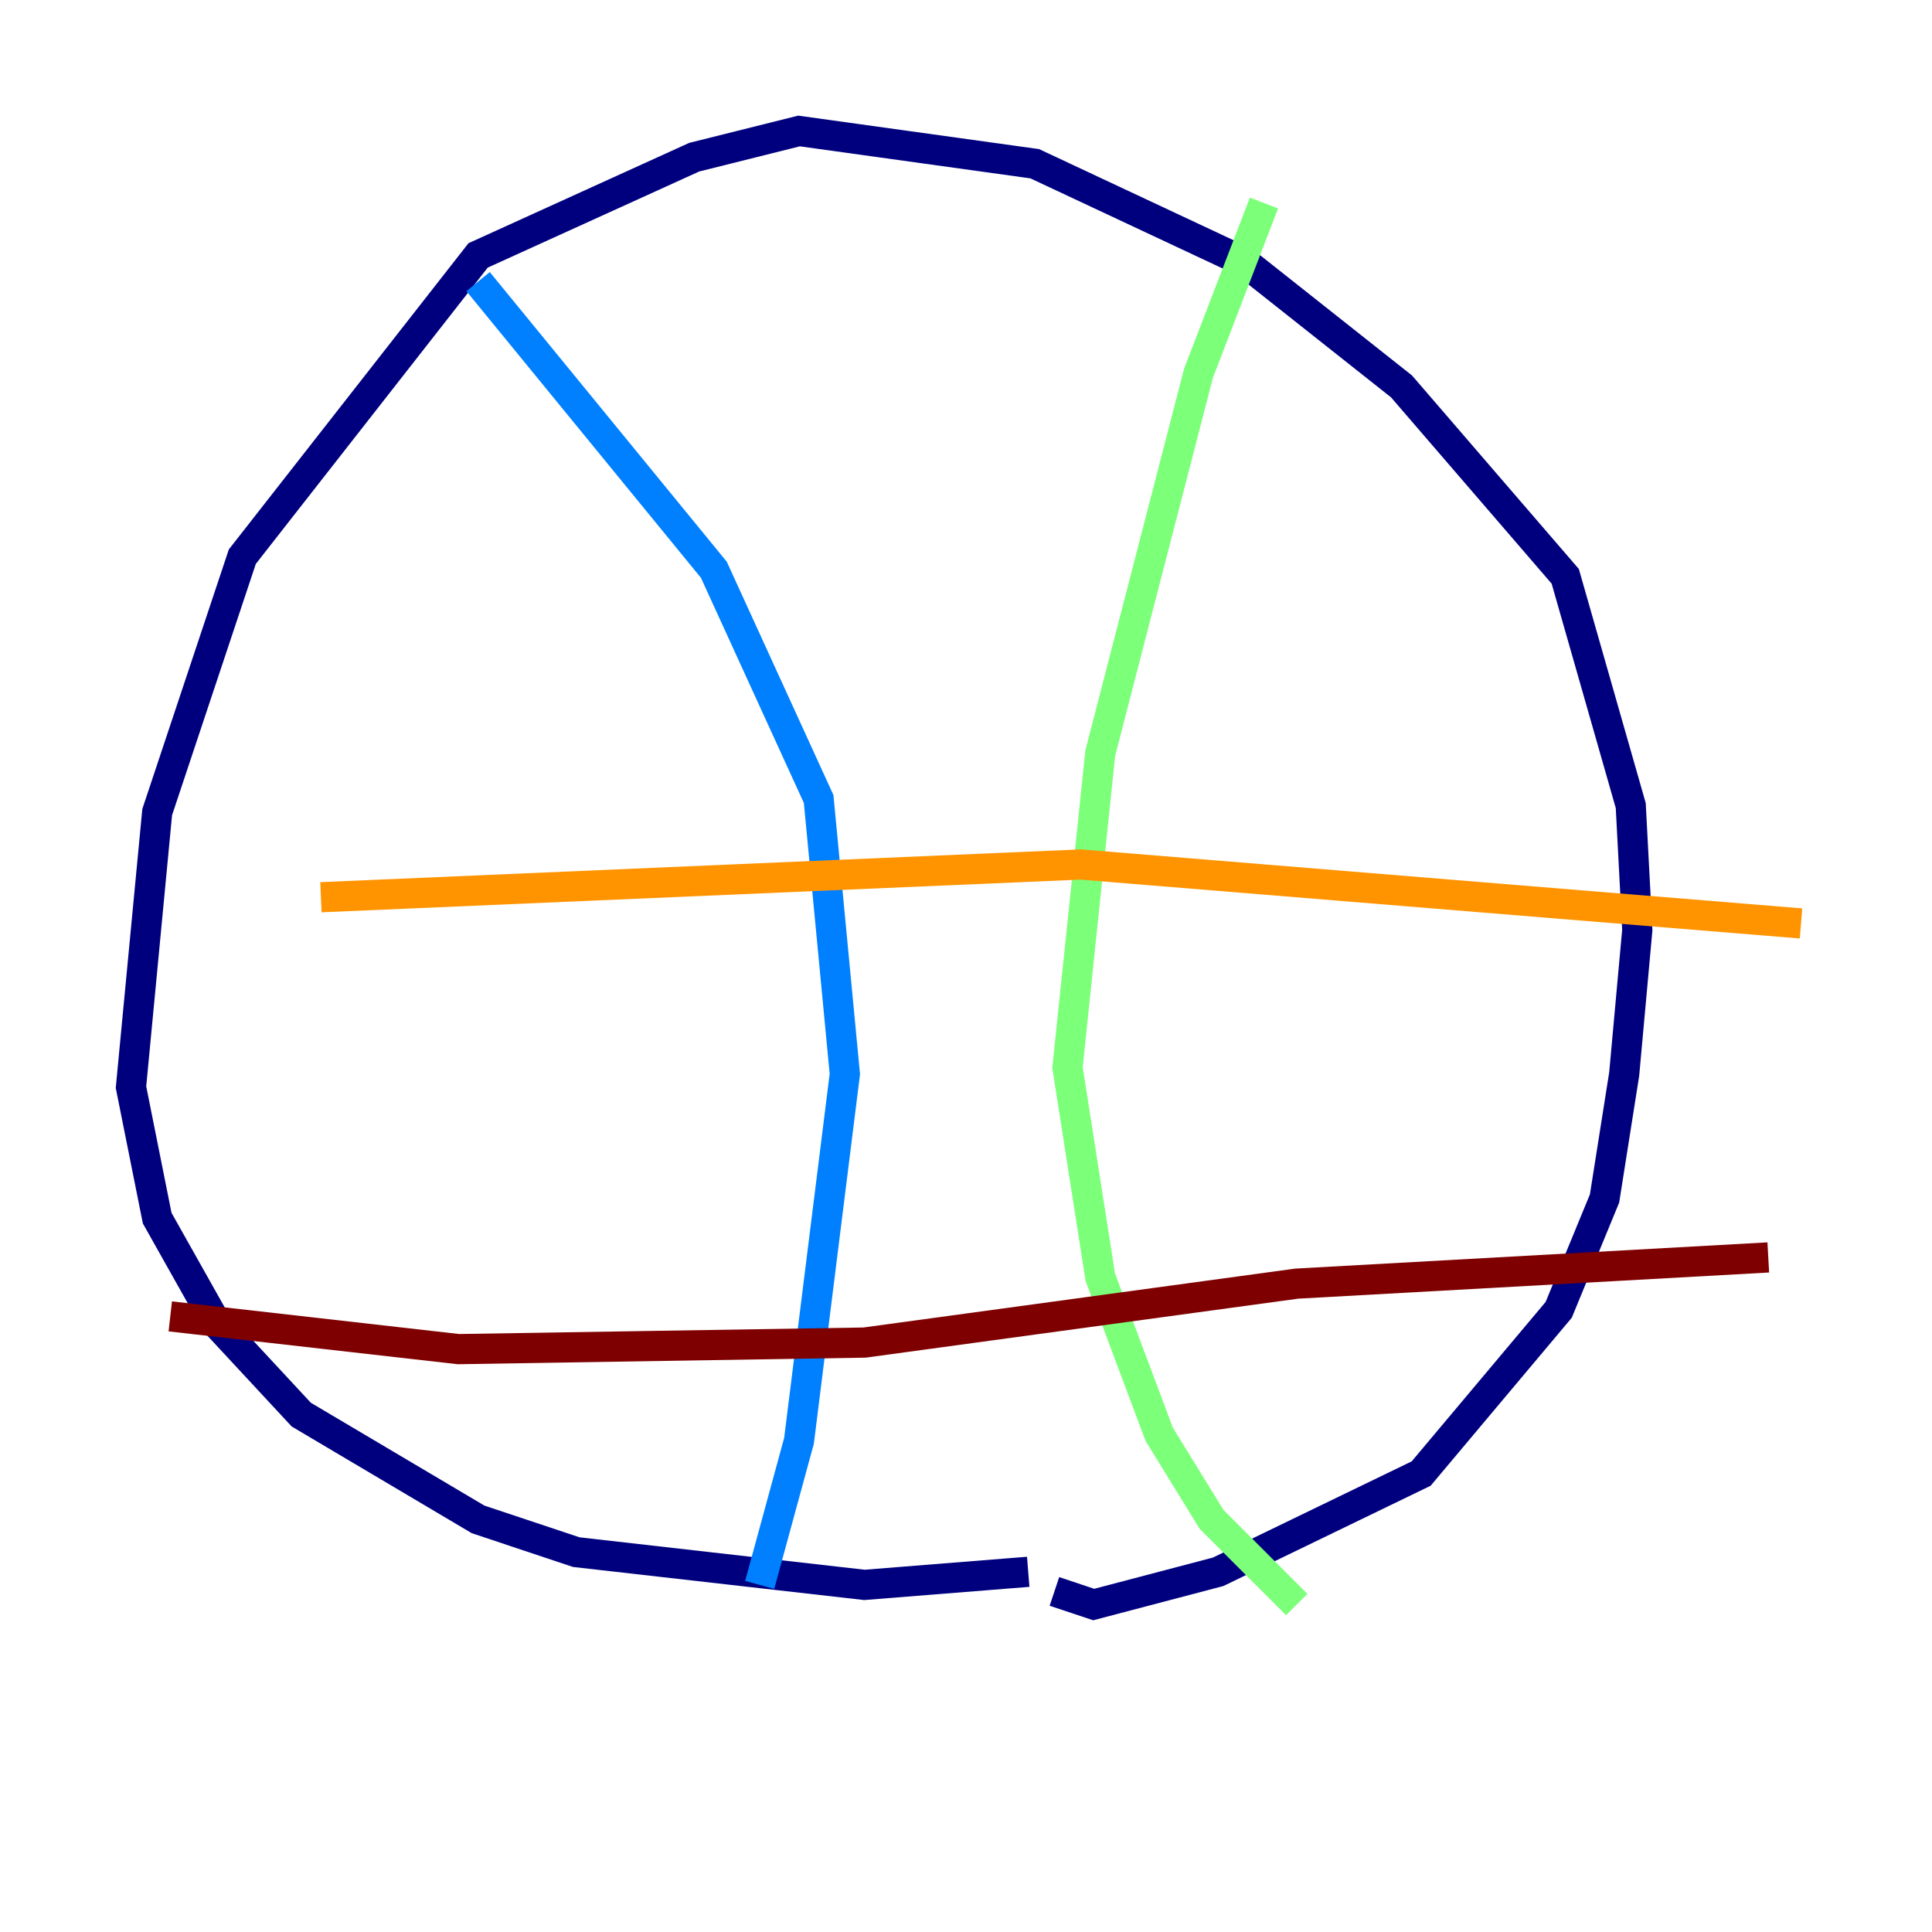 <?xml version="1.0" encoding="utf-8" ?>
<svg baseProfile="tiny" height="128" version="1.2" viewBox="0,0,128,128" width="128" xmlns="http://www.w3.org/2000/svg" xmlns:ev="http://www.w3.org/2001/xml-events" xmlns:xlink="http://www.w3.org/1999/xlink"><defs /><polyline fill="none" points="68.122,104.136 57.275,105.003 38.183,102.834 31.675,100.664 19.959,93.722 14.319,87.647 10.414,80.705 8.678,72.027 10.414,53.803 16.054,36.881 31.675,16.922 45.993,10.414 52.936,8.678 68.556,10.848 82.441,17.356 92.854,25.6 103.702,38.183 108.041,53.37 108.475,61.614 107.607,71.159 106.305,79.403 103.268,86.78 94.156,97.627 80.705,104.136 72.461,106.305 69.858,105.437" stroke="#00007f" stroke-width="2" /><polyline fill="none" points="31.675,18.658 47.295,37.749 54.237,52.936 55.973,71.159 52.936,95.458 50.332,105.003" stroke="#0080ff" stroke-width="2" /><polyline fill="none" points="83.742,13.451 79.403,24.732 72.895,49.898 70.725,70.725 72.895,84.61 76.8,95.024 80.271,100.664 85.912,106.305" stroke="#7cff79" stroke-width="2" /><polyline fill="none" points="21.261,59.444 71.593,57.275 119.322,61.18" stroke="#ff9400" stroke-width="2" /><polyline fill="none" points="11.281,87.214 30.373,89.383 57.275,88.949 85.912,85.044 117.153,83.308" stroke="#7f0000" stroke-width="2" /></svg>